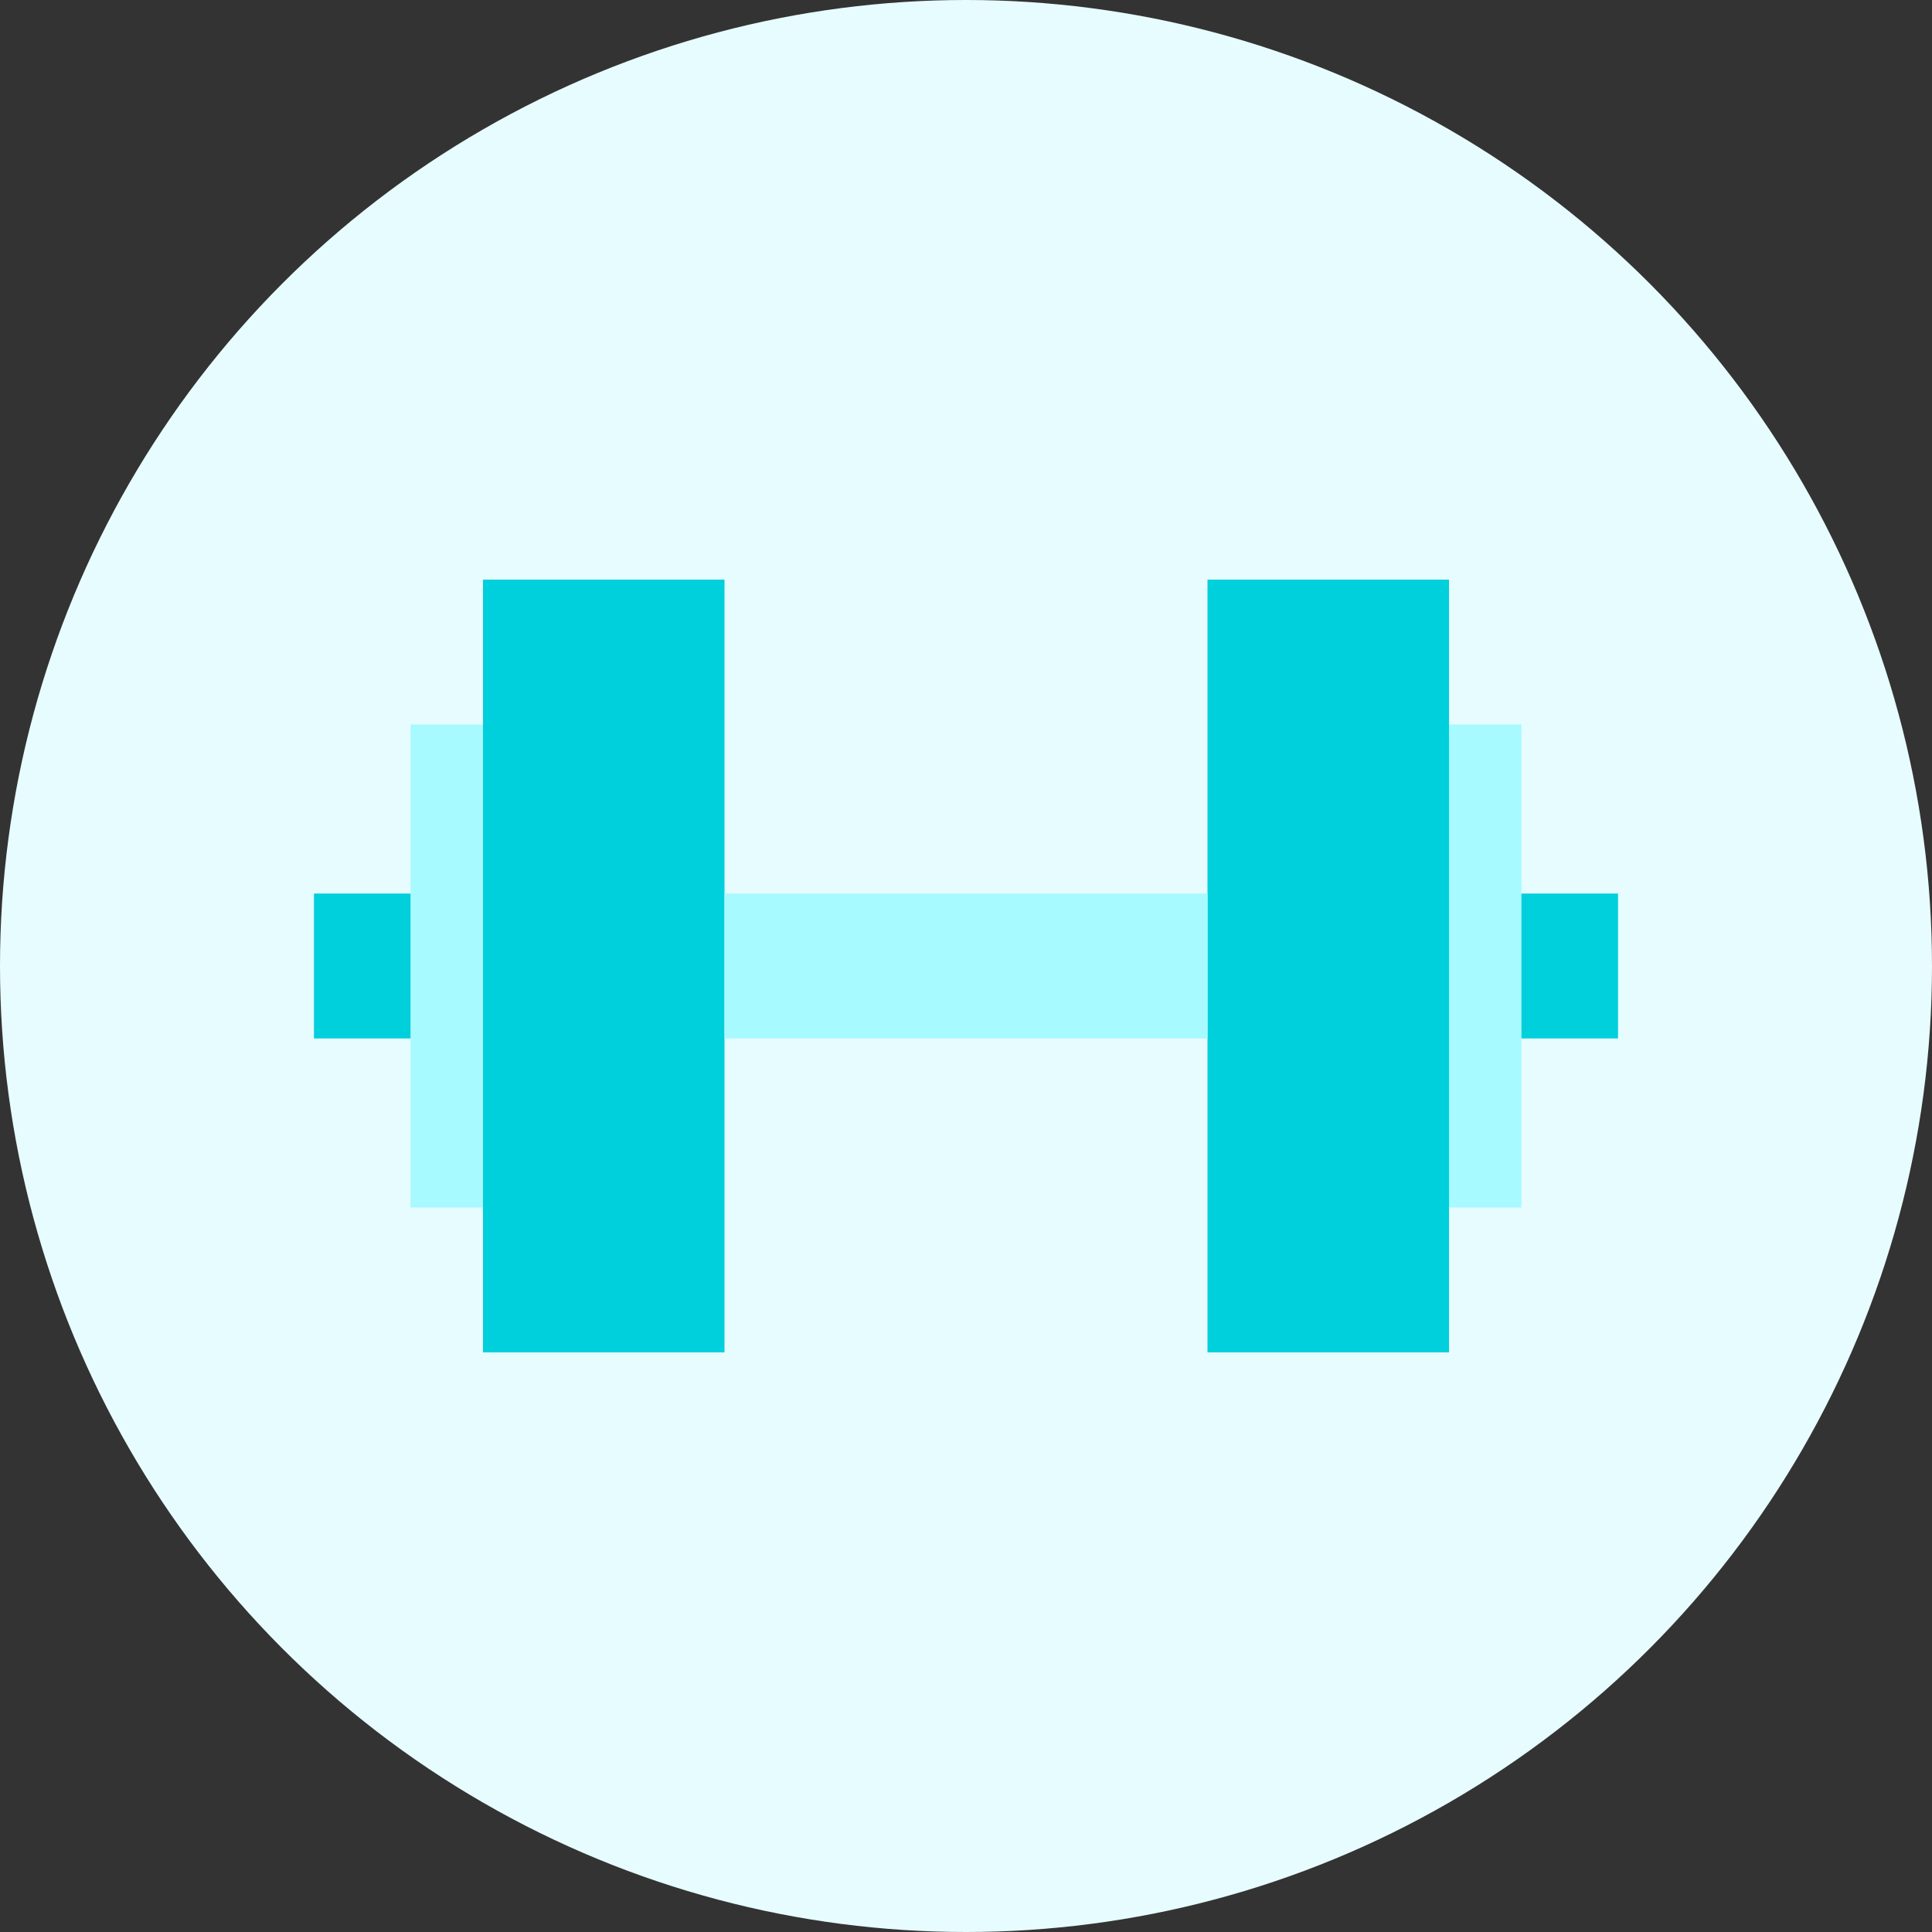 <svg width="40" height="40" viewBox="0 0 40 40" fill="none" xmlns="http://www.w3.org/2000/svg">
<rect x="0" y="0" width="40" height="40" fill="#333333" stroke="none"/>
<g clip-path="url(#clip0_3907_47802)">
<circle cx="20" cy="20" r="20" fill="#E7FCFF"/>
<rect x="10" y="12" width="5" height="16" fill="#00D0DC"/>
<rect x="25" y="12" width="5" height="16" fill="#00D0DC"/>
<path d="M8.5 15H10V25H8.5V15Z" fill="#A7FAFF"/>
<path d="M30 15H31.5V25H30V15Z" fill="#A7FAFF"/>
<path d="M15 21.5L15 18.5L25 18.5L25 21.5L15 21.5Z" fill="#A7FAFF"/>
<path d="M6.5 21.5L6.5 18.5L8.5 18.5L8.5 21.5L6.5 21.5Z" fill="#00D0DC"/>
<path d="M31.5 21.5L31.5 18.5L33.5 18.5L33.5 21.5L31.5 21.5Z" fill="#00D0DC"/>
</g>
<defs>
<clipPath id="clip0_3907_47802">
<rect width="40" height="40" fill="white"/>
</clipPath>
</defs>
</svg>
